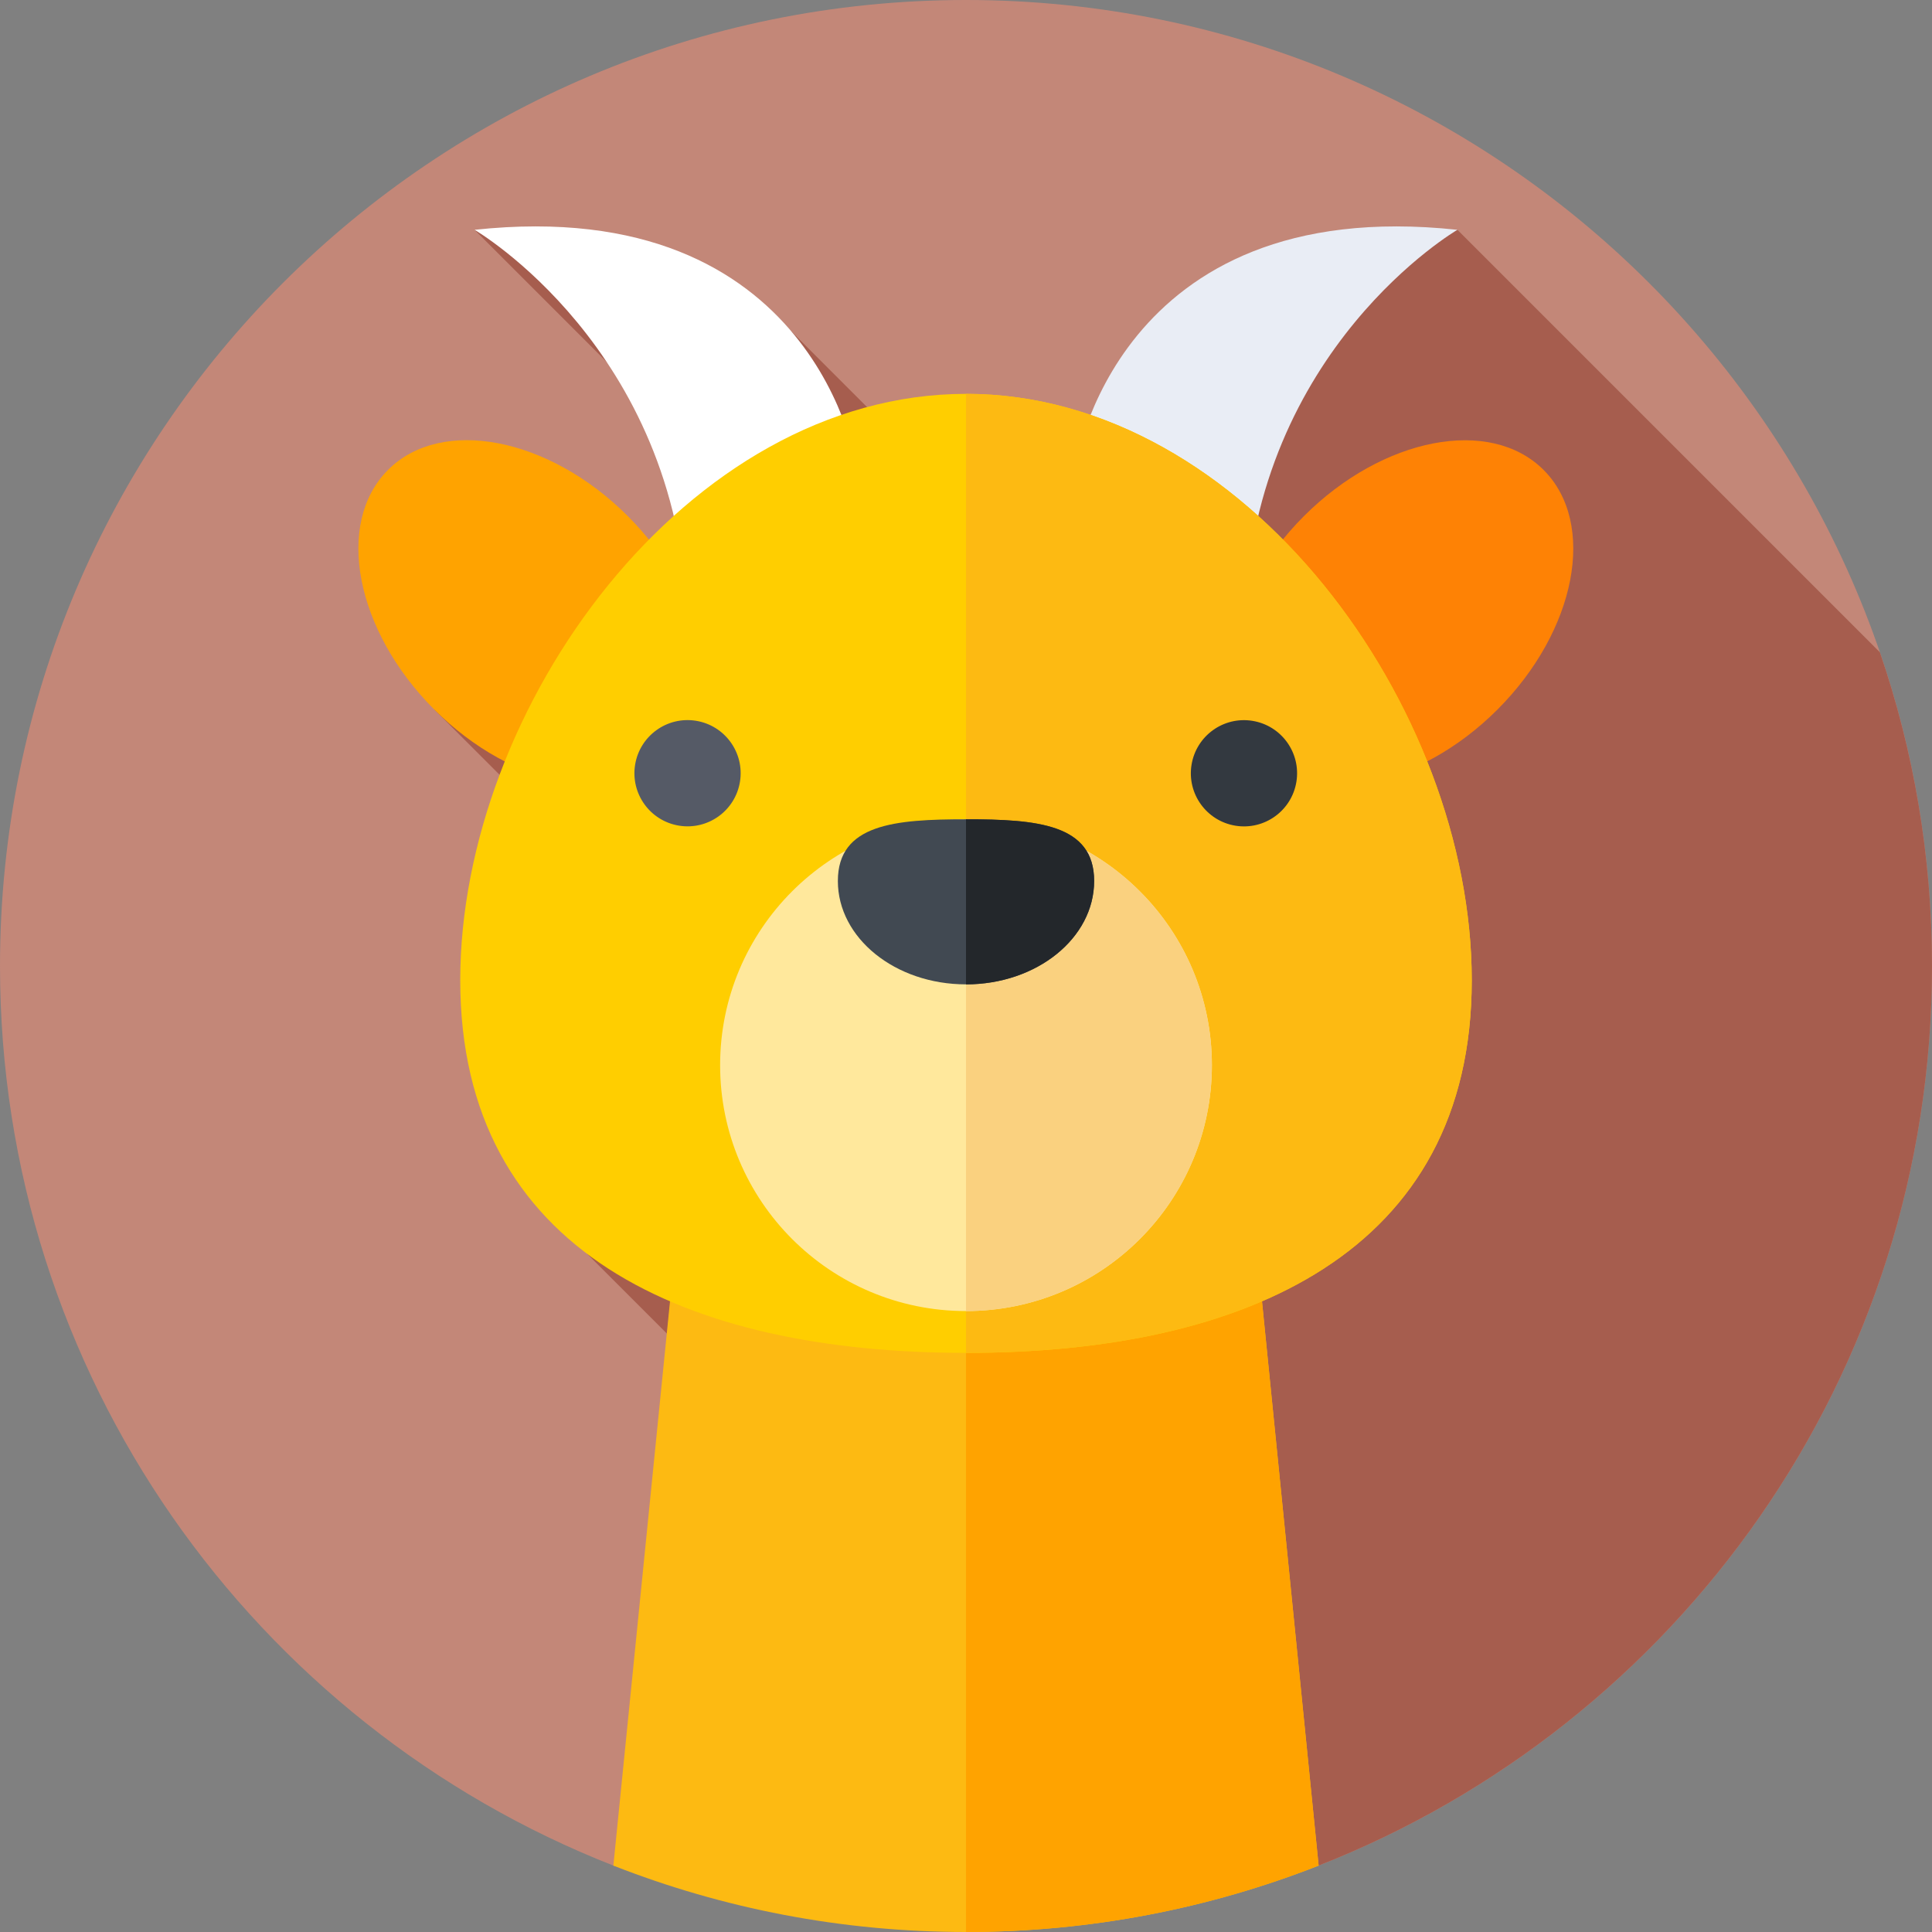 <svg id="Capa_1" enable-background="new 0 0 512 512" height="512" viewBox="0 0 512 512" width="512" xmlns="http://www.w3.org/2000/svg"><rect x="0" y="0" width="512" height="512" fill="#808080" stroke="none"/><g><path d="m349.355 494.438c95.216-37.308 162.645-129.996 162.645-238.438 0-141.385-114.615-256-256-256s-256 114.615-256 256c0 108.442 67.429 201.13 162.645 238.438z" fill="#c38778"/><g fill="#a65d4e"><path d="m498.182 172.852-111.949-111.949-23.515 9.373-90.982 79.563-62.004-62.004-83.965-26.932 74.031 74.031-84.687 53.105 92.273 92.273-16.233 16.299 104.671 23.764 53.532 174.056c95.215-37.308 162.646-129.99 162.646-238.431 0-29.108-4.868-57.076-13.818-83.148z"/><path d="m181.537 306.265-25.923 26.028 21.183 21.184z"/></g><g><path d="m227.081 123.952s-10.411-72.823-101.314-63.05c0 0 53.748 31.276 56.355 102.298z" fill="#fff"/></g><g><path d="m284.919 123.952s10.411-72.823 101.314-63.05c0 0-53.748 31.276-56.355 102.298z" fill="#e9edf5"/></g><g><ellipse cx="140.753" cy="162.397" fill="#ffa300" rx="36.263" ry="53.576" transform="matrix(.707 -.707 .707 .707 -73.606 147.092)"/></g><g><ellipse cx="371.247" cy="162.397" fill="#fe8205" rx="53.576" ry="36.263" transform="matrix(.707 -.707 .707 .707 -6.096 310.076)"/></g><g><path d="m162.548 494.407c28.951 11.357 60.473 17.593 93.452 17.593s64.501-6.236 93.452-17.593l-19.958-198.796h-146.988z" fill="#fdba12"/></g><g><path d="m329.494 295.611h-73.494v216.389c32.979 0 64.501-6.236 93.452-17.593z" fill="#ffa300"/></g><g><path d="m390.03 259.771c0 72.187-60.007 98.756-134.03 98.756s-134.03-26.569-134.03-98.756 60.007-155.395 134.03-155.395 134.03 83.208 134.03 155.395z" fill="#ffce00"/></g><g><path d="m256 104.375v254.151c74.023 0 134.03-26.569 134.03-98.756s-60.007-155.395-134.03-155.395z" fill="#fdba12"/></g><g><g><ellipse cx="182.257" cy="204.934" fill="#555a66" rx="14.078" ry="14.078" transform="matrix(.16 -.987 .987 .16 -49.226 352.011)"/></g><g><ellipse cx="329.743" cy="204.934" fill="#333940" rx="14.078" ry="14.078" transform="matrix(.16 -.987 .987 .16 74.636 497.593)"/></g></g><g><circle cx="256" cy="282.283" fill="#ffe89c" r="65.162"/></g><g><path d="m256 217.121v130.324c35.988 0 65.162-29.174 65.162-65.162s-29.174-65.162-65.162-65.162z" fill="#fad17f"/></g><g><path d="m289.958 233.472c0 15.13-15.204 27.396-33.958 27.396s-33.958-12.266-33.958-27.396 15.204-16.352 33.958-16.352 33.958 1.222 33.958 16.352z" fill="#414952"/></g><g><path d="m256 217.121v43.747c18.755 0 33.958-12.265 33.958-27.396 0-15.13-15.203-16.351-33.958-16.351z" fill="#23272b"/></g></g></svg>